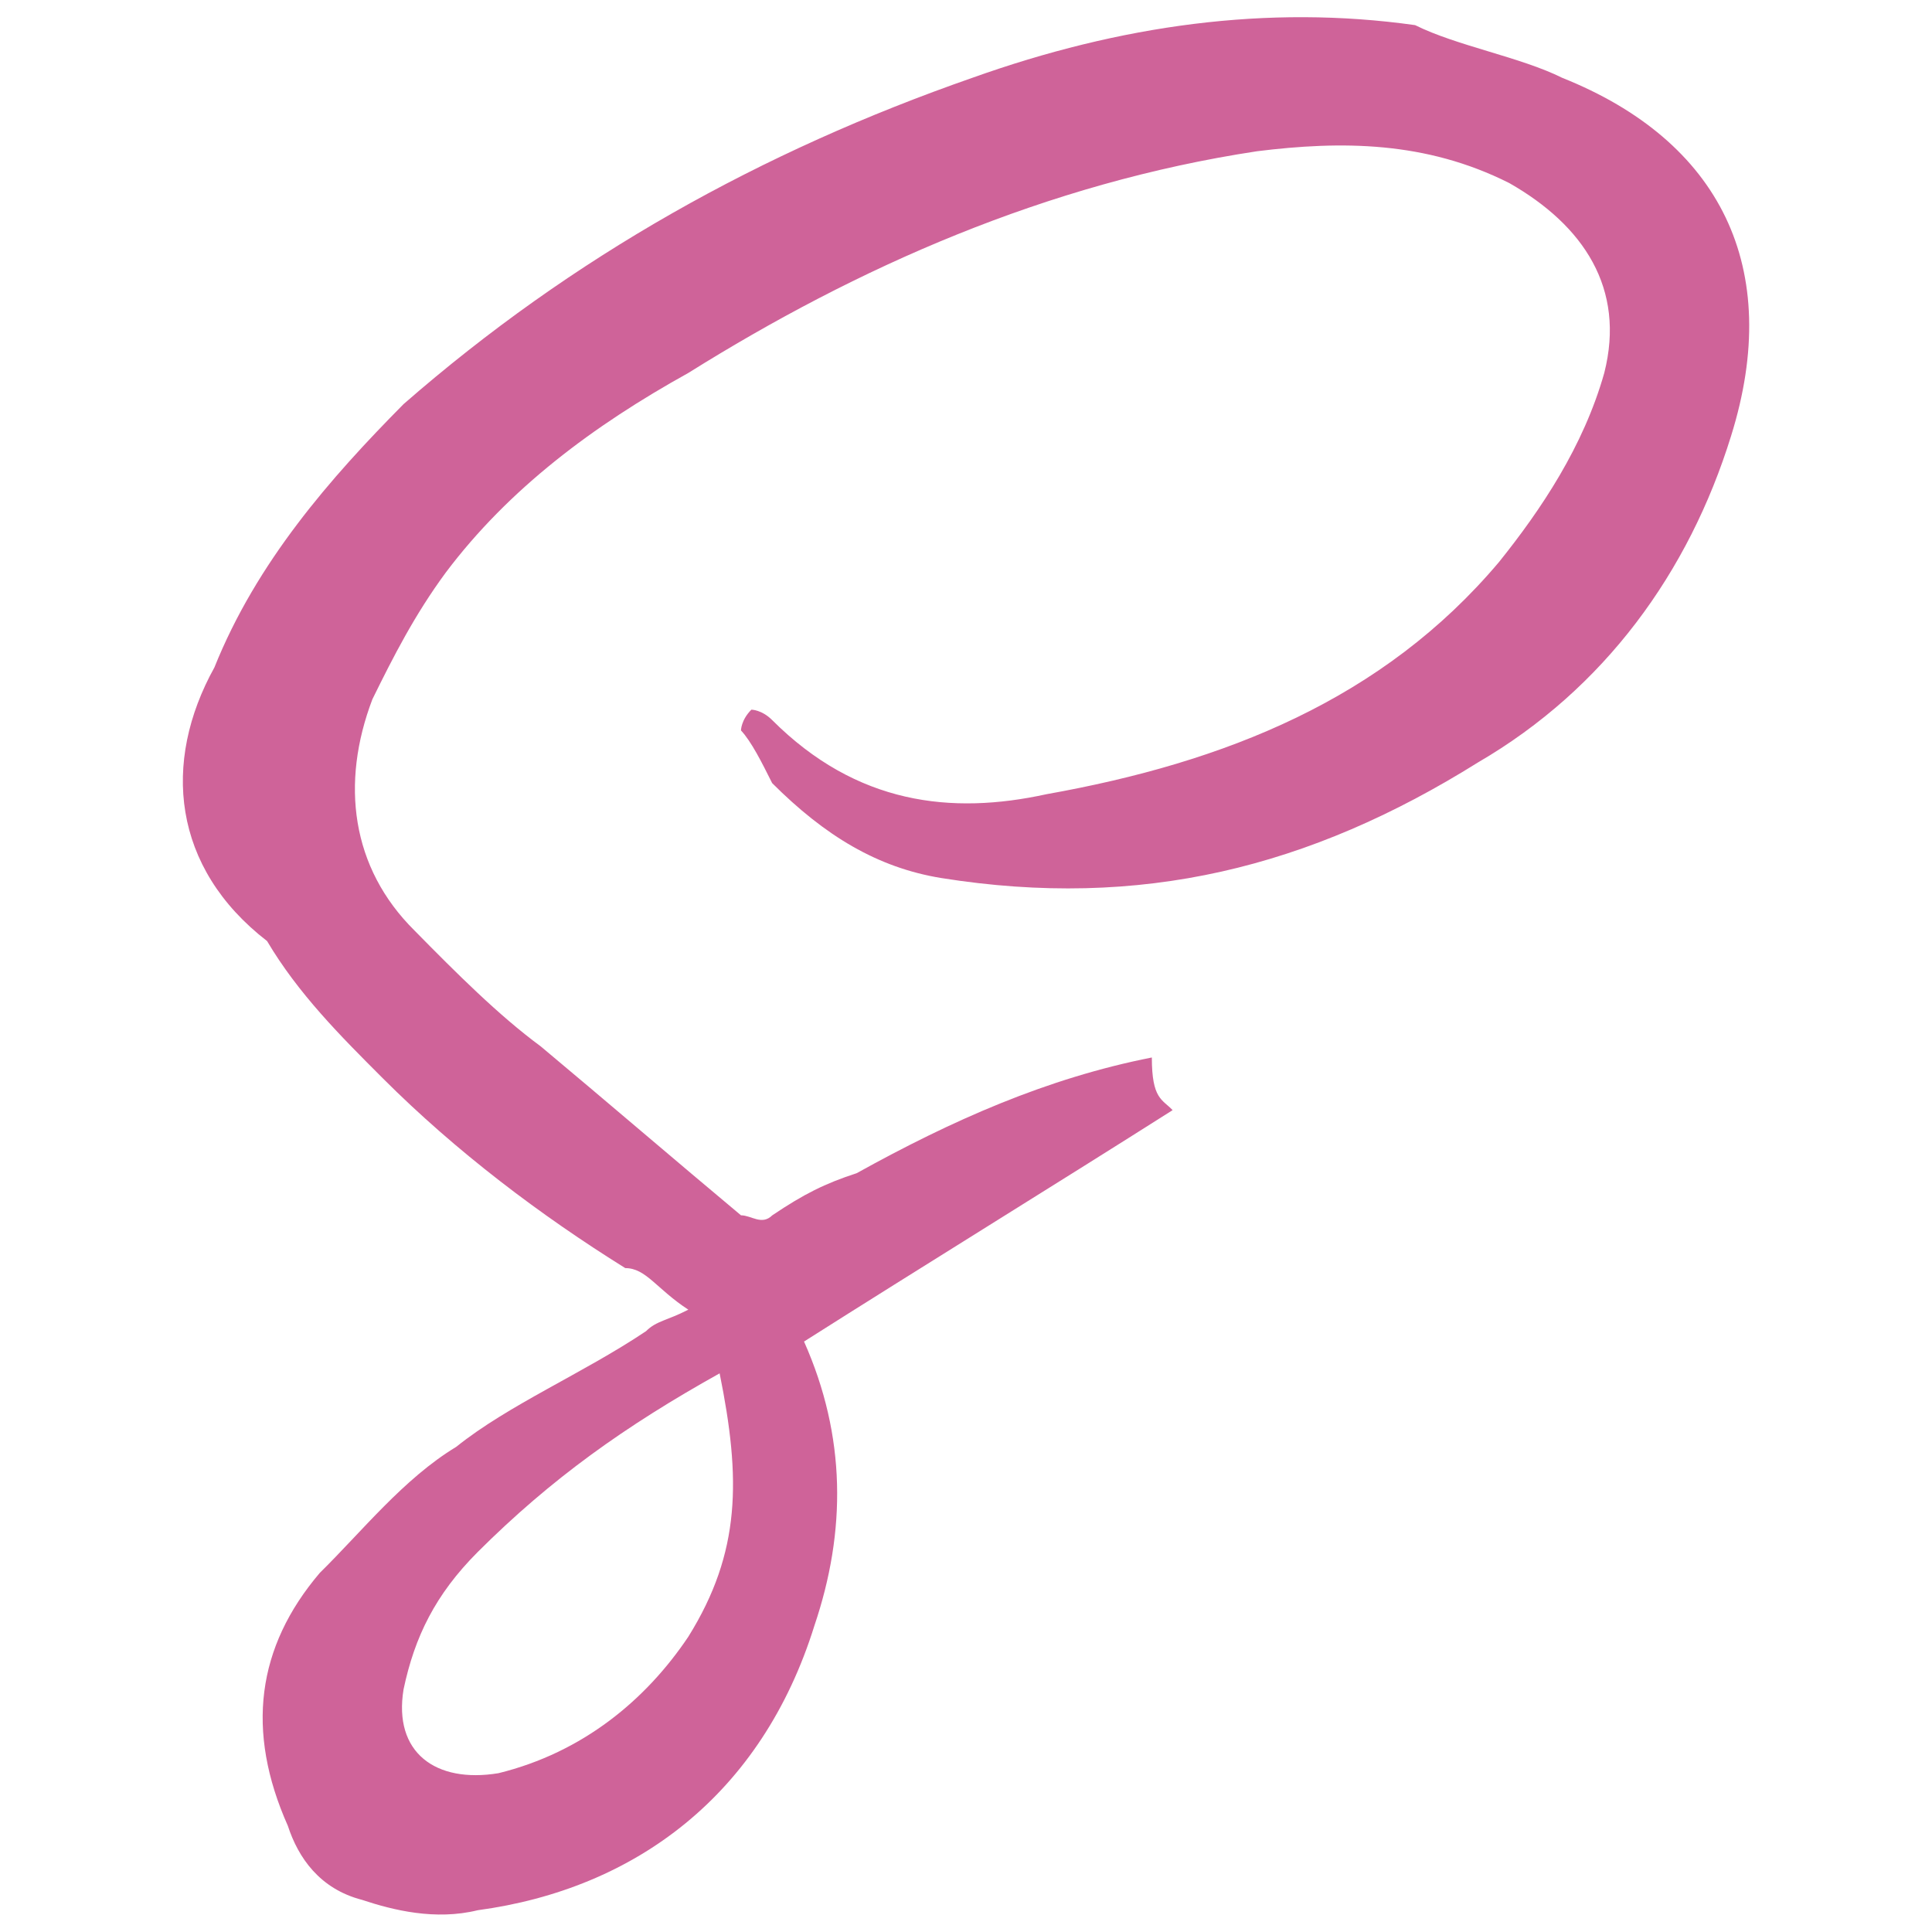 <?xml version="1.0" encoding="UTF-8" standalone="no"?>
<svg
   xmlns:dc="http://purl.org/dc/elements/1.1/"
   xmlns:cc="http://creativecommons.org/ns#"
   xmlns:rdf="http://www.w3.org/1999/02/22-rdf-syntax-ns#"
   xmlns:svg="http://www.w3.org/2000/svg"
   xmlns="http://www.w3.org/2000/svg"
   xmlns:sodipodi="http://sodipodi.sourceforge.net/DTD/sodipodi-0.dtd"
   xmlns:inkscape="http://www.inkscape.org/namespaces/inkscape"
   width="13.759"
   height="13.759"
   viewBox="0 0 13.759 13.759"
   version="1.1"
   id="svg5"
   sodipodi:docname="sass-symbolic.svg"
   inkscape:version="1.0.2 (e86c870879, 2021-01-15)">
  <defs
     id="defs9" />
  <sodipodi:namedview
     pagecolor="#ffffff"
     bordercolor="#666666"
     borderopacity="1"
     objecttolerance="10"
     gridtolerance="10"
     guidetolerance="10"
     inkscape:pageopacity="0"
     inkscape:pageshadow="2"
     inkscape:window-width="2560"
     inkscape:window-height="1376"
     id="namedview7"
     showgrid="false"
     inkscape:zoom="42"
     inkscape:cx="6.8793343"
     inkscape:cy="6.8198105"
     inkscape:window-x="0"
     inkscape:window-y="0"
     inkscape:window-maximized="1"
     inkscape:current-layer="svg5" />
  <g
     id="surface1"
     transform="translate(-5.149,-5.071)">
    <path
       style="fill:#cf6399;fill-opacity:1;fill-rule:nonzero;stroke:none"
       d="m 13.5,12.977 c -0.824,0.523 -1.801,1.125 -2.625,1.648 0.301,0.676 0.301,1.352 0.074,2.023 -0.375,1.203 -1.273,1.875 -2.398,2.027 -0.301,0.074 -0.602,0 -0.824,-0.074 C 7.426,18.523 7.273,18.301 7.199,18.074 6.898,17.398 6.977,16.801 7.426,16.273 7.727,15.977 8.023,15.602 8.398,15.375 8.773,15.074 9.301,14.852 9.75,14.551 9.824,14.477 9.898,14.477 10.051,14.398 9.824,14.25 9.75,14.102 9.602,14.102 9,13.727 8.398,13.273 7.875,12.75 7.574,12.449 7.273,12.148 7.051,11.773 6.375,11.25 6.301,10.5 6.676,9.824 6.977,9.074 7.5,8.477 8.023,7.949 9.227,6.898 10.574,6.148 12.074,5.625 13.125,5.25 14.176,5.102 15.227,5.25 c 0.297,0.148 0.75,0.227 1.047,0.375 1.125,0.449 1.578,1.352 1.203,2.551 C 17.176,9.148 16.574,9.977 15.676,10.5 14.477,11.25 13.273,11.551 11.852,11.324 11.398,11.25 11.023,11.023 10.648,10.648 10.574,10.5 10.5,10.352 10.426,10.273 c 0,0 0,-0.074 0.074,-0.148 0,0 0.074,0 0.148,0.074 C 11.25,10.801 11.926,10.875 12.602,10.727 13.875,10.5 15,10.051 15.824,9.074 16.125,8.699 16.426,8.25 16.574,7.727 16.727,7.125 16.426,6.676 15.898,6.375 15.301,6.074 14.699,6.074 14.102,6.148 12.602,6.375 11.25,6.977 10.051,7.727 9.375,8.102 8.773,8.551 8.324,9.148 8.102,9.449 7.949,9.75 7.801,10.051 7.574,10.648 7.648,11.25 8.102,11.699 8.398,12 8.699,12.301 9,12.523 c 0.449,0.375 0.977,0.828 1.426,1.203 0.074,0 0.148,0.074 0.223,0 C 10.875,13.574 11.023,13.5 11.25,13.426 c 0.676,-0.375 1.352,-0.676 2.102,-0.824 0,0.297 0.074,0.297 0.148,0.375 0,-0.078 0,-0.078 0,0 z m -3.227,1.875 c -0.672,0.375 -1.199,0.75 -1.723,1.273 C 8.25,16.426 8.102,16.727 8.023,17.102 7.949,17.551 8.25,17.773 8.699,17.699 9.301,17.551 9.75,17.176 10.051,16.727 c 0.375,-0.602 0.375,-1.125 0.223,-1.875 z m 0,0"
       id="path2" />
  </g>
</svg>
